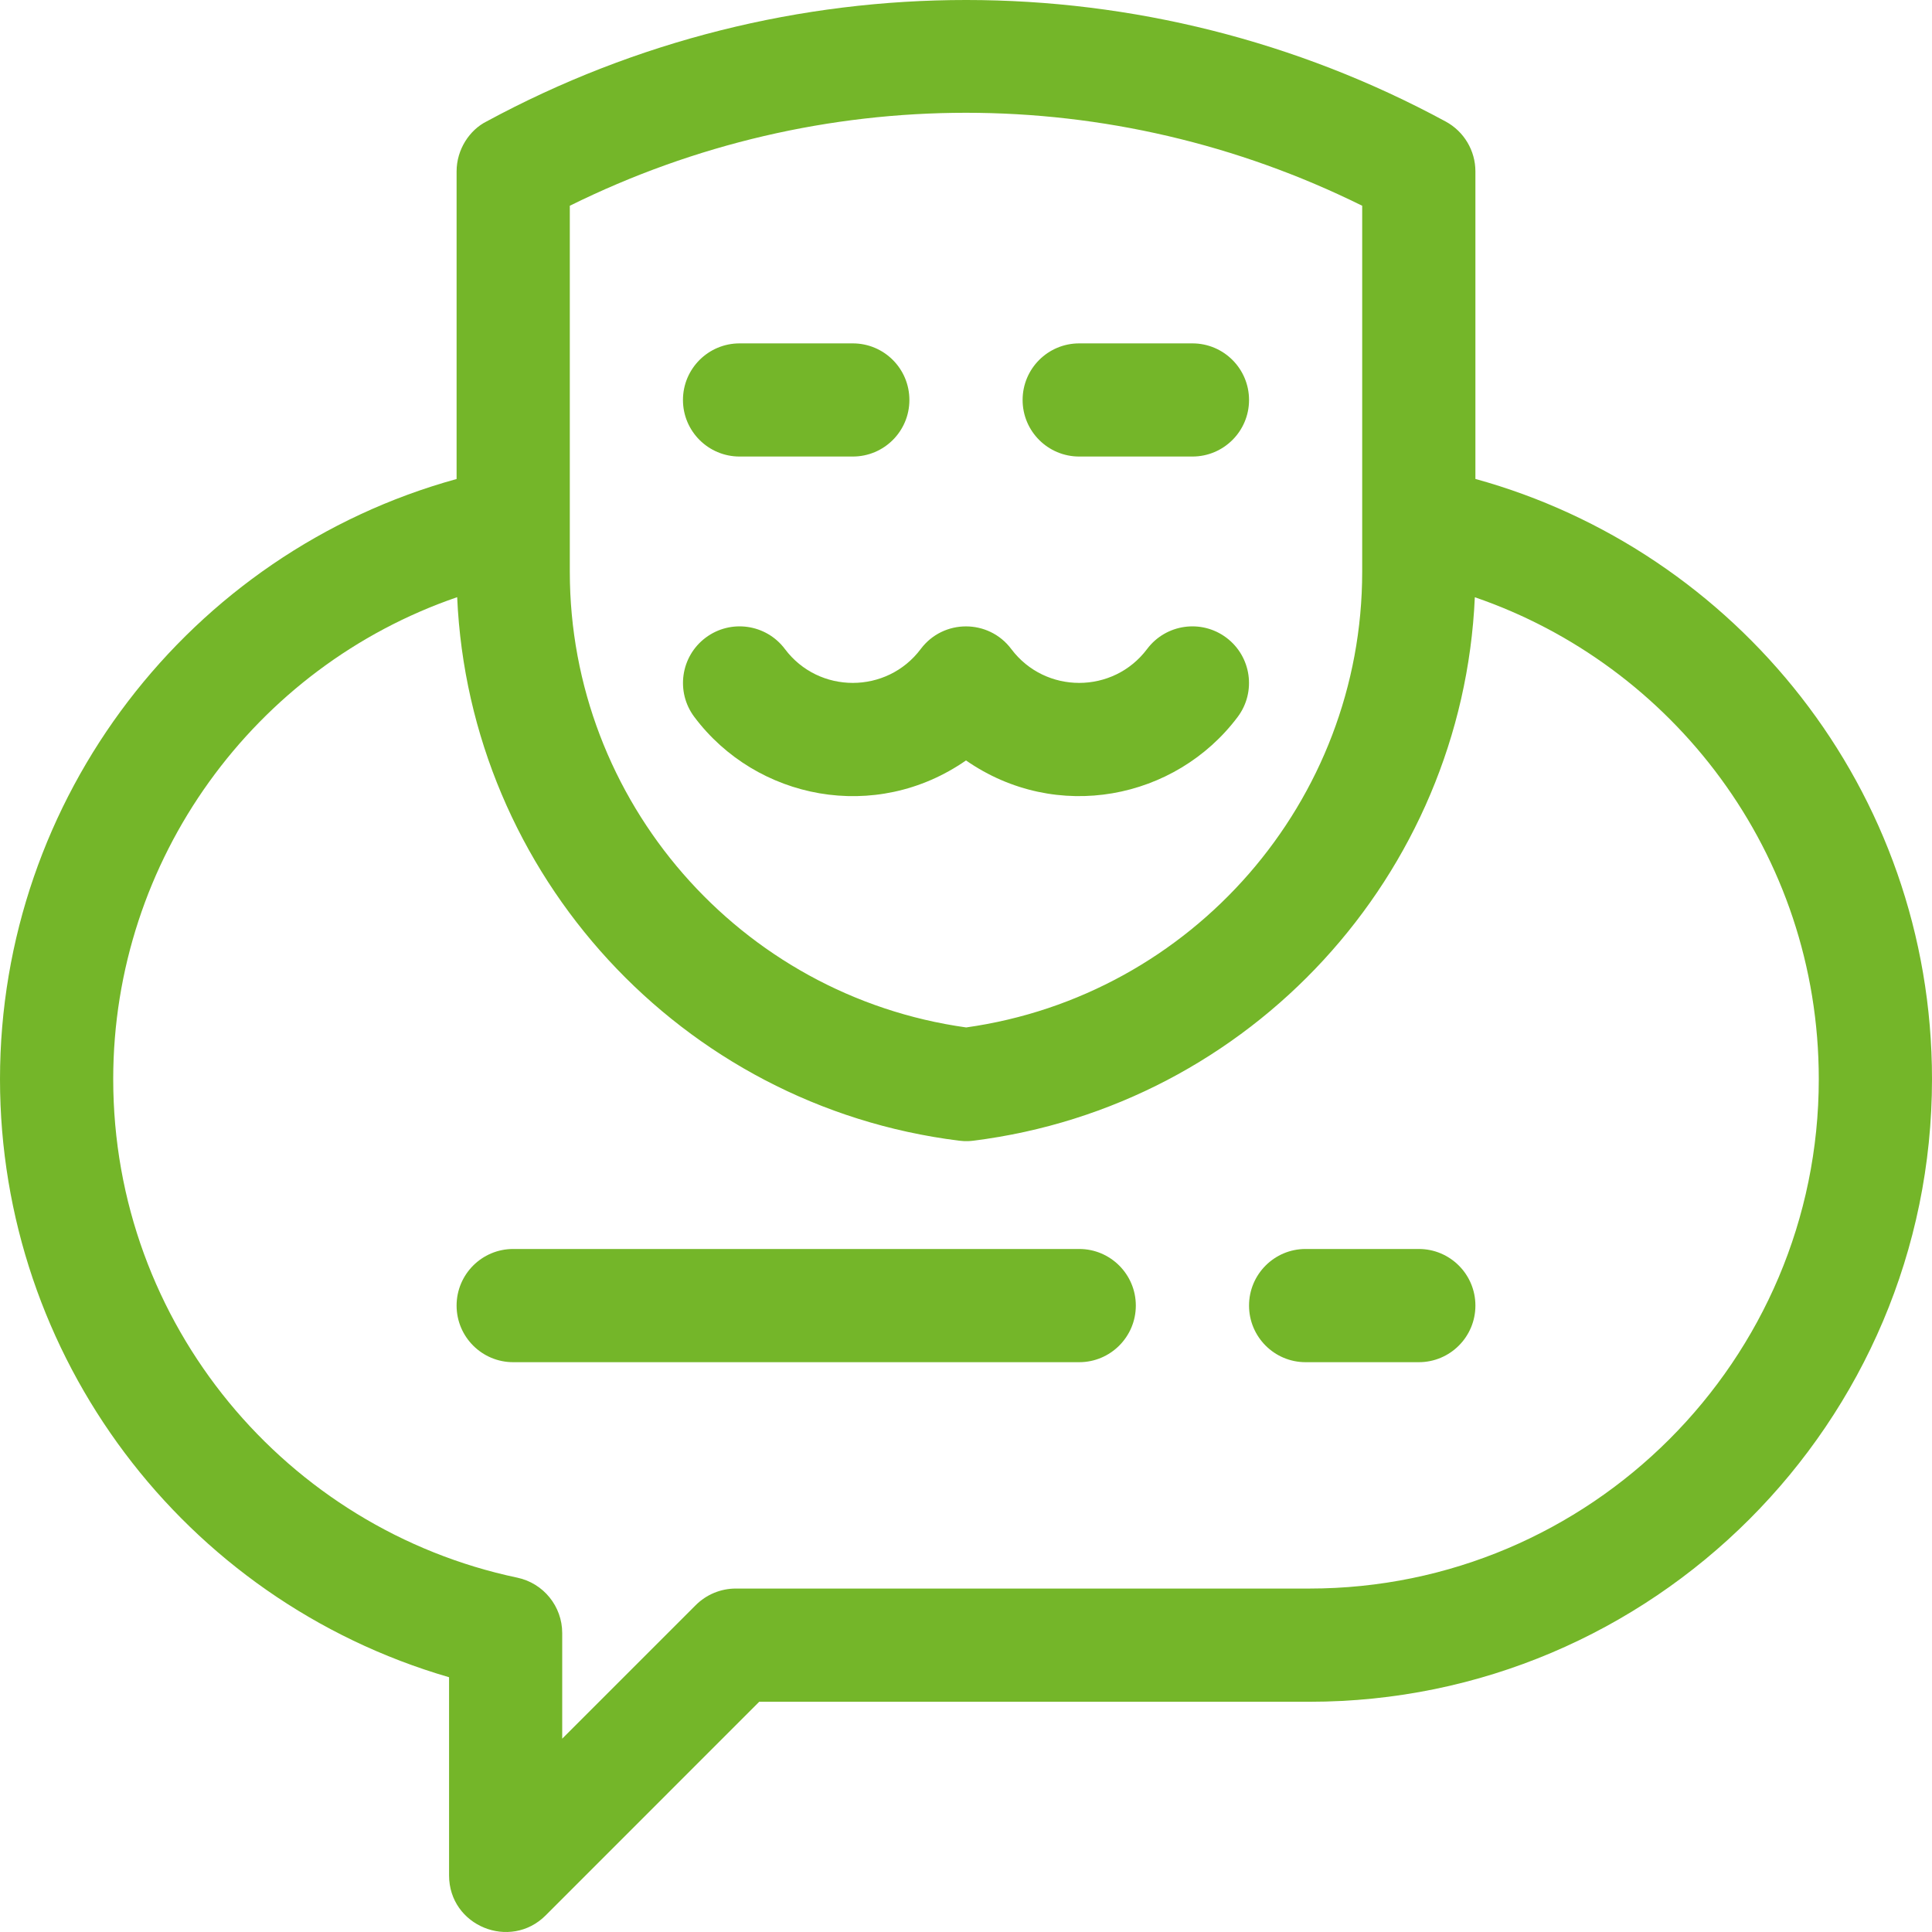 <svg width="30" height="30" viewBox="0 0 30 30" fill="none" xmlns="http://www.w3.org/2000/svg">
<g clip-path="url(#clip0_2418_818)">
<path d="M22.91 7.437V2.661C22.91 2.339 22.733 2.042 22.45 1.888C17.808 -0.627 12.204 -0.631 7.555 1.886C7.294 2.016 7.09 2.318 7.09 2.661V7.438C2.941 8.582 0 12.391 0 16.757C0 21.056 2.842 24.842 6.973 26.044V29.12C6.973 29.908 7.924 30.291 8.473 29.742L11.789 26.425H20.332C25.663 26.425 30 22.088 30 16.757C30 12.253 26.946 8.549 22.91 7.437ZM21.152 3.195V8.879C21.152 12.438 18.516 15.46 15.003 15.954C11.486 15.463 8.848 12.439 8.848 8.878C8.848 8.208 8.848 4.027 8.848 3.195C12.736 1.27 17.264 1.27 21.152 3.195ZM20.332 24.667H11.425C11.191 24.667 10.968 24.76 10.803 24.925L8.73 26.998V25.358C8.73 24.943 8.439 24.584 8.033 24.498C4.456 23.745 1.758 20.57 1.758 16.757C1.758 13.347 3.949 10.353 7.099 9.273C7.289 13.58 10.574 17.173 14.889 17.712C14.921 17.714 14.992 17.728 15.112 17.713C19.426 17.173 22.711 13.581 22.901 9.274C25.965 10.324 28.242 13.239 28.242 16.757C28.242 21.119 24.694 24.667 20.332 24.667Z" fill="#74B629"/>
<path d="M12.188 10.078C11.896 9.689 11.345 9.611 10.957 9.902C10.569 10.193 10.49 10.744 10.781 11.132C11.745 12.418 13.596 12.784 15 11.808C16.404 12.783 18.254 12.418 19.219 11.132C19.51 10.744 19.431 10.193 19.043 9.902C18.655 9.611 18.104 9.689 17.812 10.078C17.286 10.779 16.23 10.78 15.703 10.078C15.352 9.61 14.648 9.609 14.297 10.078C13.771 10.779 12.714 10.78 12.188 10.078Z" fill="#74B629"/>
<path d="M11.484 7.089H13.242C13.728 7.089 14.121 6.696 14.121 6.211C14.121 5.725 13.728 5.332 13.242 5.332H11.484C10.999 5.332 10.605 5.725 10.605 6.211C10.605 6.696 10.999 7.089 11.484 7.089Z" fill="#74B629"/>
<path d="M16.758 7.089H18.516C19.001 7.089 19.395 6.696 19.395 6.211C19.395 5.725 19.001 5.332 18.516 5.332H16.758C16.272 5.332 15.879 5.725 15.879 6.211C15.879 6.696 16.272 7.089 16.758 7.089Z" fill="#74B629"/>
<path d="M16.758 19.394H7.969C7.483 19.394 7.09 19.788 7.09 20.273C7.09 20.758 7.483 21.152 7.969 21.152H16.758C17.243 21.152 17.637 20.758 17.637 20.273C17.637 19.788 17.243 19.394 16.758 19.394Z" fill="#74B629"/>
<path d="M22.031 19.394H20.273C19.788 19.394 19.395 19.788 19.395 20.273C19.395 20.758 19.788 21.152 20.273 21.152H22.031C22.517 21.152 22.91 20.758 22.91 20.273C22.91 19.788 22.517 19.394 22.031 19.394Z" fill="#74B629"/>
</g>
<defs>
<clipPath id="clip0_2418_818">
<rect width="30" height="30" fill="white"/>
</clipPath>
</defs>
</svg>
